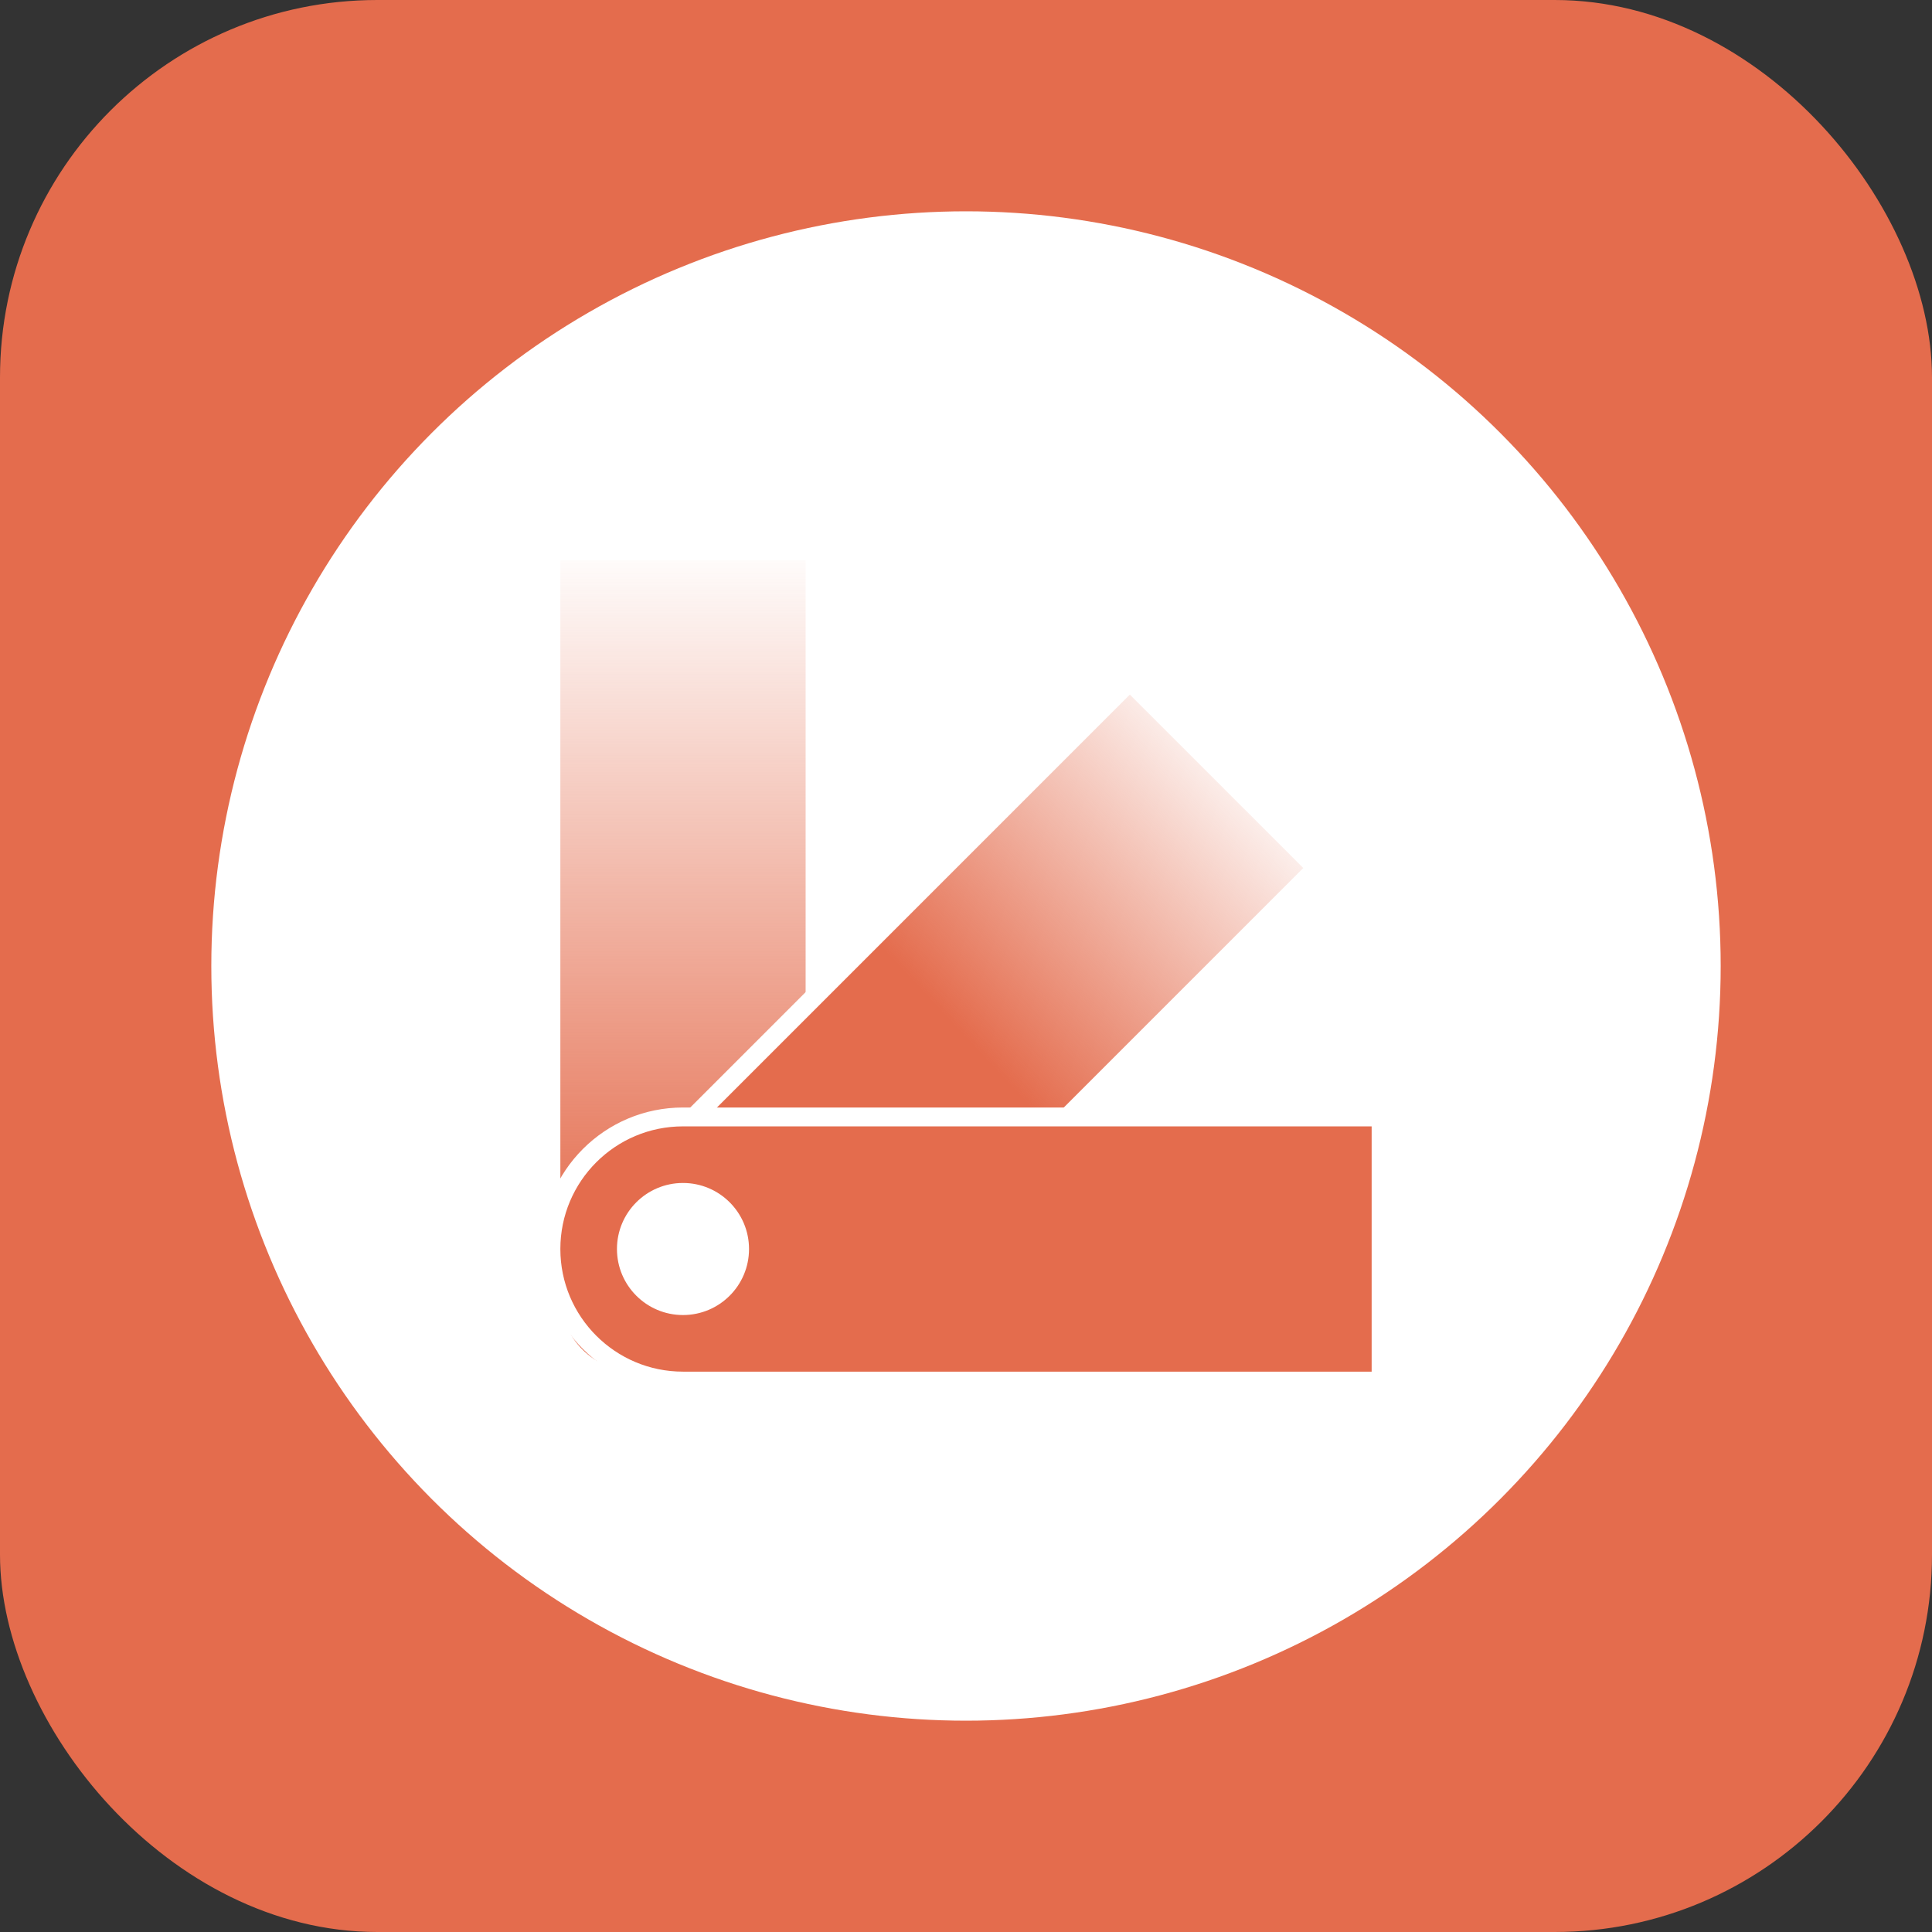 <svg width="1024" height="1024" viewBox="0 0 1024 1024" fill="none" xmlns="http://www.w3.org/2000/svg">
<rect x="0" y="0" width="1024" height="1024" fill="#333333" stroke="none"/>
<rect width="1024" height="1024" rx="200" fill="#E46C4D"/>
<circle cx="512" cy="512" r="400" fill="white"/>
<path d="M297 292H427C429.761 292 432 294.239 432 297V687C432 711.853 411.853 732 387 732H337C312.147 732 292 711.853 292 687V297C292 294.239 294.239 292 297 292Z" fill="url(#paint0_linear_0_1)" stroke="white" stroke-width="10"/>
<path d="M602.378 364.607L694.302 456.53C696.255 458.483 696.255 461.649 694.302 463.602L425.602 732.302C423.649 734.255 420.483 734.255 418.53 732.302L326.607 640.378C324.654 638.426 324.654 635.26 326.607 633.307L595.307 364.607C597.26 362.654 600.426 362.654 602.378 364.607Z" fill="url(#paint1_linear_0_1)" stroke="white" stroke-width="10"/>
<path d="M292 662C292 623.34 323.34 592 362 592H727C729.761 592 732 594.239 732 597V727C732 729.761 729.761 732 727 732H362C323.34 732 292 700.66 292 662Z" fill="#E46C4D" stroke="white" stroke-width="10"/>
<circle cx="362" cy="662" r="35" fill="white"/>
<defs>
<linearGradient id="paint0_linear_0_1" x1="362" y1="287" x2="362" y2="737" gradientUnits="userSpaceOnUse">
<stop stop-color="#E46C4D" stop-opacity="0"/>
<stop offset="0.839" stop-color="#E46C4D"/>
</linearGradient>
<linearGradient id="paint1_linear_0_1" x1="651.876" y1="407.033" x2="326" y2="711.5" gradientUnits="userSpaceOnUse">
<stop stop-color="#E46C4D" stop-opacity="0.082"/>
<stop offset="0.448" stop-color="#E46C4D"/>
</linearGradient>
</defs>
</svg>

